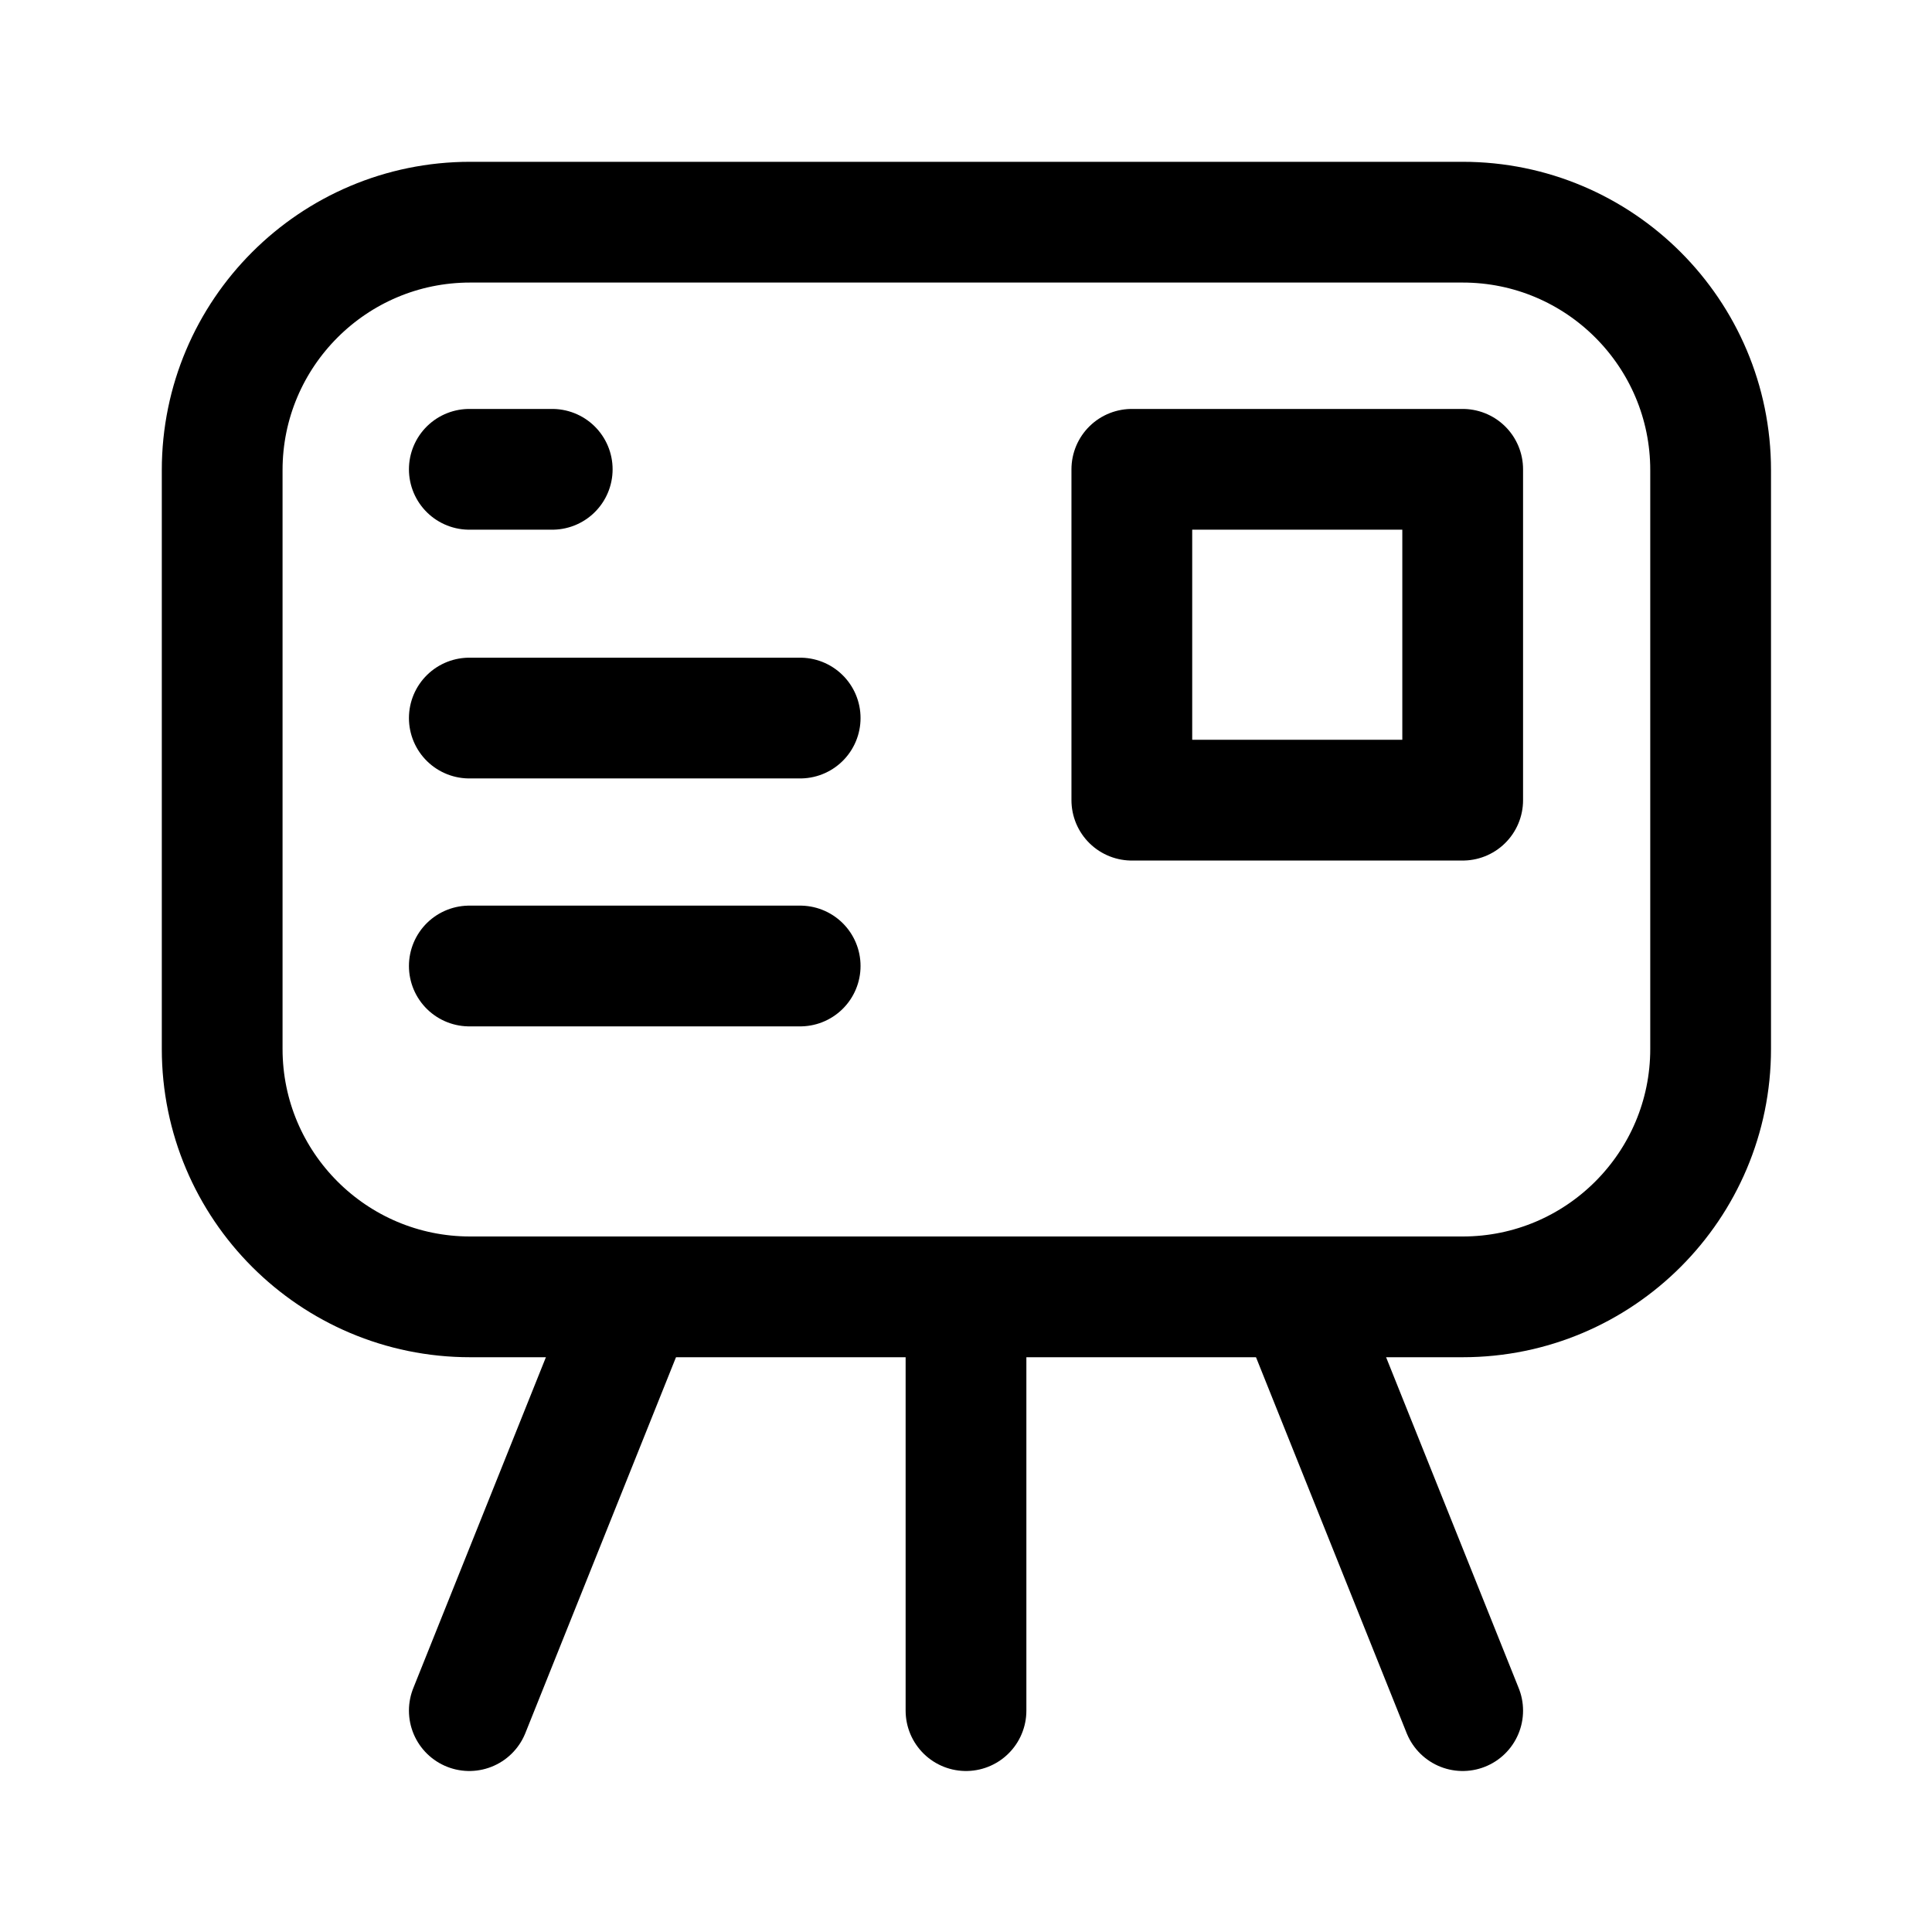 <svg width="24" height="24" viewBox="0 0 24 24" fill="none" xmlns="http://www.w3.org/2000/svg">
<path d="M18.17 16.11H5.84C4.14 16.11 2.76 14.73 2.76 13.03V5.84C2.76 4.14 4.14 2.76 5.84 2.76H18.17C19.87 2.76 21.25 4.14 21.25 5.84V13.03C21.25 14.73 19.87 16.11 18.17 16.11Z" stroke="black" stroke-width="1.5" stroke-linecap="round" stroke-linejoin="round"/>
<path d="M12 16.11V21.25" stroke="black" stroke-width="1.5" stroke-linecap="round" stroke-linejoin="round"/>
<path d="M7.89 16.11L5.83 21.25" stroke="black" stroke-width="1.5" stroke-linecap="round" stroke-linejoin="round"/>
<path d="M16.11 16.11L18.17 21.25" stroke="black" stroke-width="1.5" stroke-linecap="round" stroke-linejoin="round"/>
<path d="M5.83 5.83H6.86" stroke="black" stroke-width="1.5" stroke-linecap="round" stroke-linejoin="round"/>
<path d="M5.83 8.92H9.94" stroke="black" stroke-width="1.5" stroke-linecap="round" stroke-linejoin="round"/>
<path d="M5.83 12H9.94" stroke="black" stroke-width="1.5" stroke-linecap="round" stroke-linejoin="round"/>
<path d="M18.17 5.83H14.06V9.94H18.17V5.83Z" stroke="black" stroke-width="1.5" stroke-linecap="round" stroke-linejoin="round"/>
</svg>

